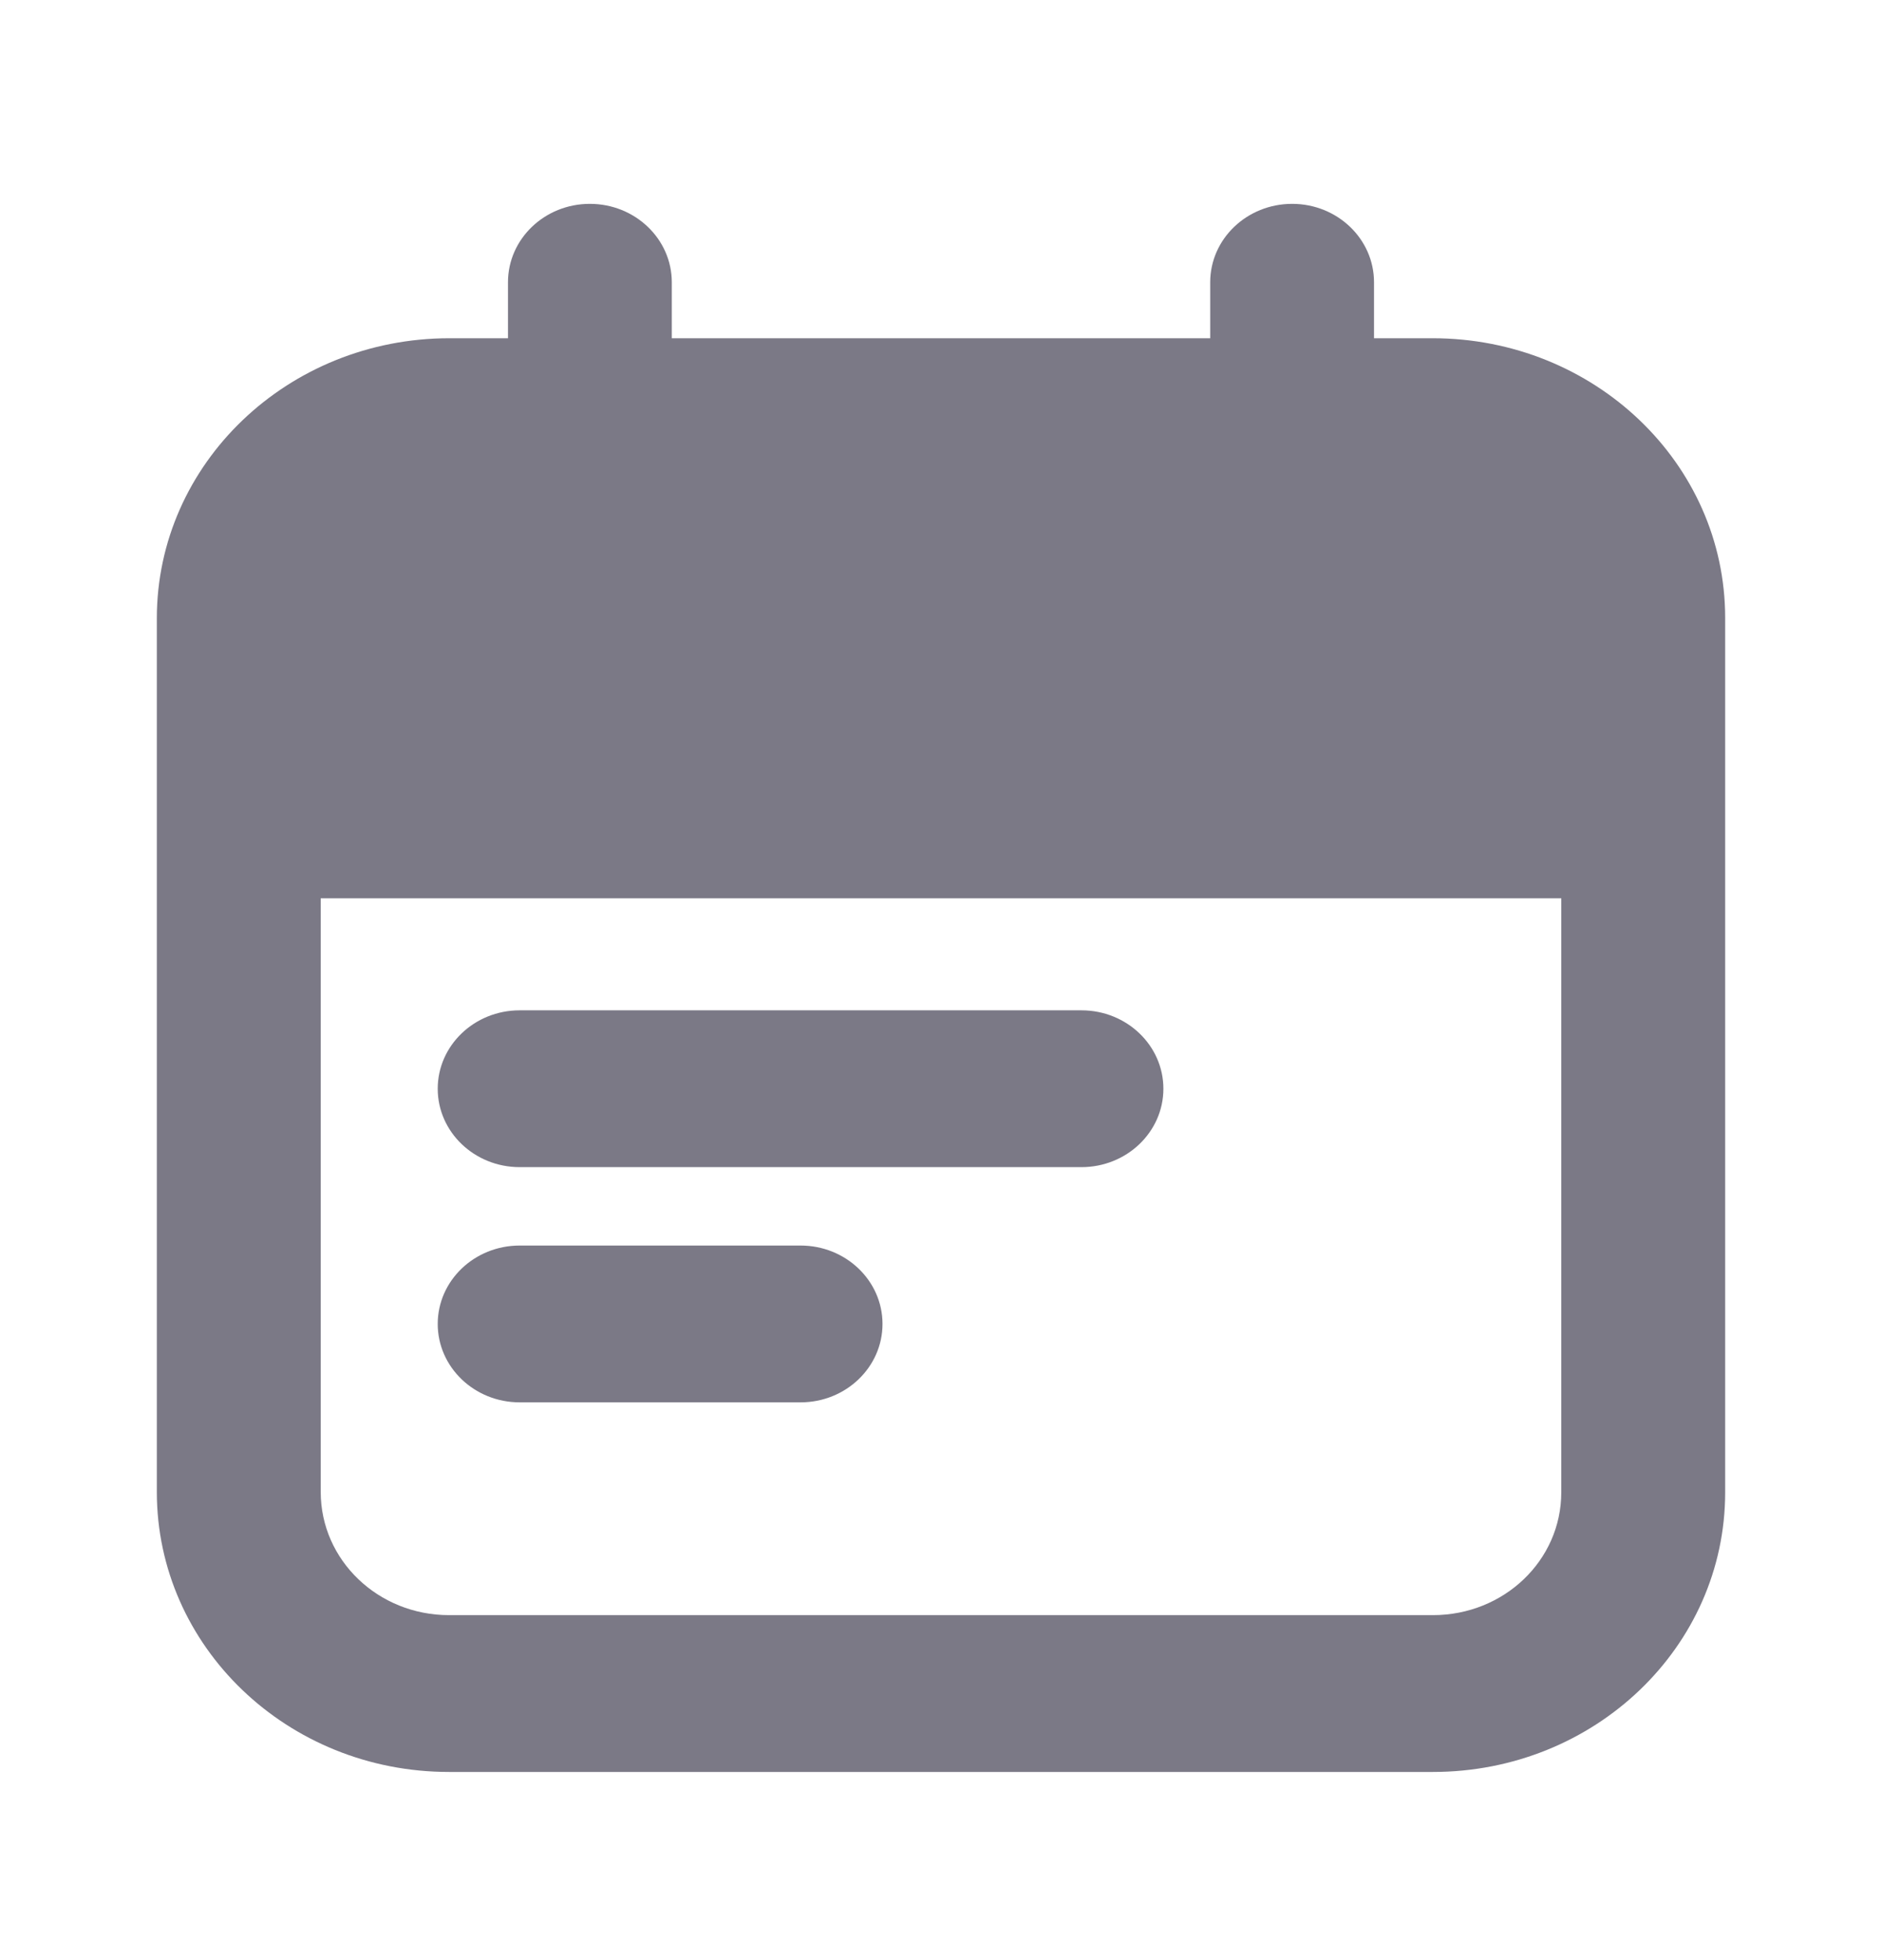 <svg width="24" height="25" viewBox="0 0 24 25" fill="none" xmlns="http://www.w3.org/2000/svg">
<path d="M6.627 12.886C6.05 12.886 5.582 13.334 5.582 13.886C5.582 14.438 6.05 14.886 6.627 14.886H13.791C14.368 14.886 14.836 14.438 14.836 13.886C14.836 13.334 14.368 12.886 13.791 12.886H6.627Z" fill="#7B7986"/>
<path d="M6.627 15.886C6.05 15.886 5.582 16.334 5.582 16.886C5.582 17.438 6.05 17.886 6.627 17.886H10.209C10.786 17.886 11.254 17.438 11.254 16.886C11.254 16.334 10.786 15.886 10.209 15.886H6.627Z" fill="#7B7986"/>
<path fill-rule="evenodd" clip-rule="evenodd" d="M8.567 3.6C8.567 3.048 8.099 2.6 7.522 2.6C6.945 2.6 6.478 3.048 6.478 3.6V4.314H5.731C3.671 4.314 2 5.913 2 7.886V19.029C2 20.998 3.662 22.6 5.726 22.6H18.273C20.334 22.6 22 21.006 22 19.034V7.881C22 5.906 20.327 4.314 18.269 4.314H17.522V3.6C17.522 3.048 17.055 2.6 16.478 2.6C15.901 2.6 15.433 3.048 15.433 3.6V4.314H8.567V3.6ZM4.09 11.457H19.91V19.034C19.91 19.901 19.18 20.6 18.273 20.6H5.726C4.822 20.6 4.09 19.899 4.09 19.029V11.457Z" fill="#7B7986"/>
</svg>
